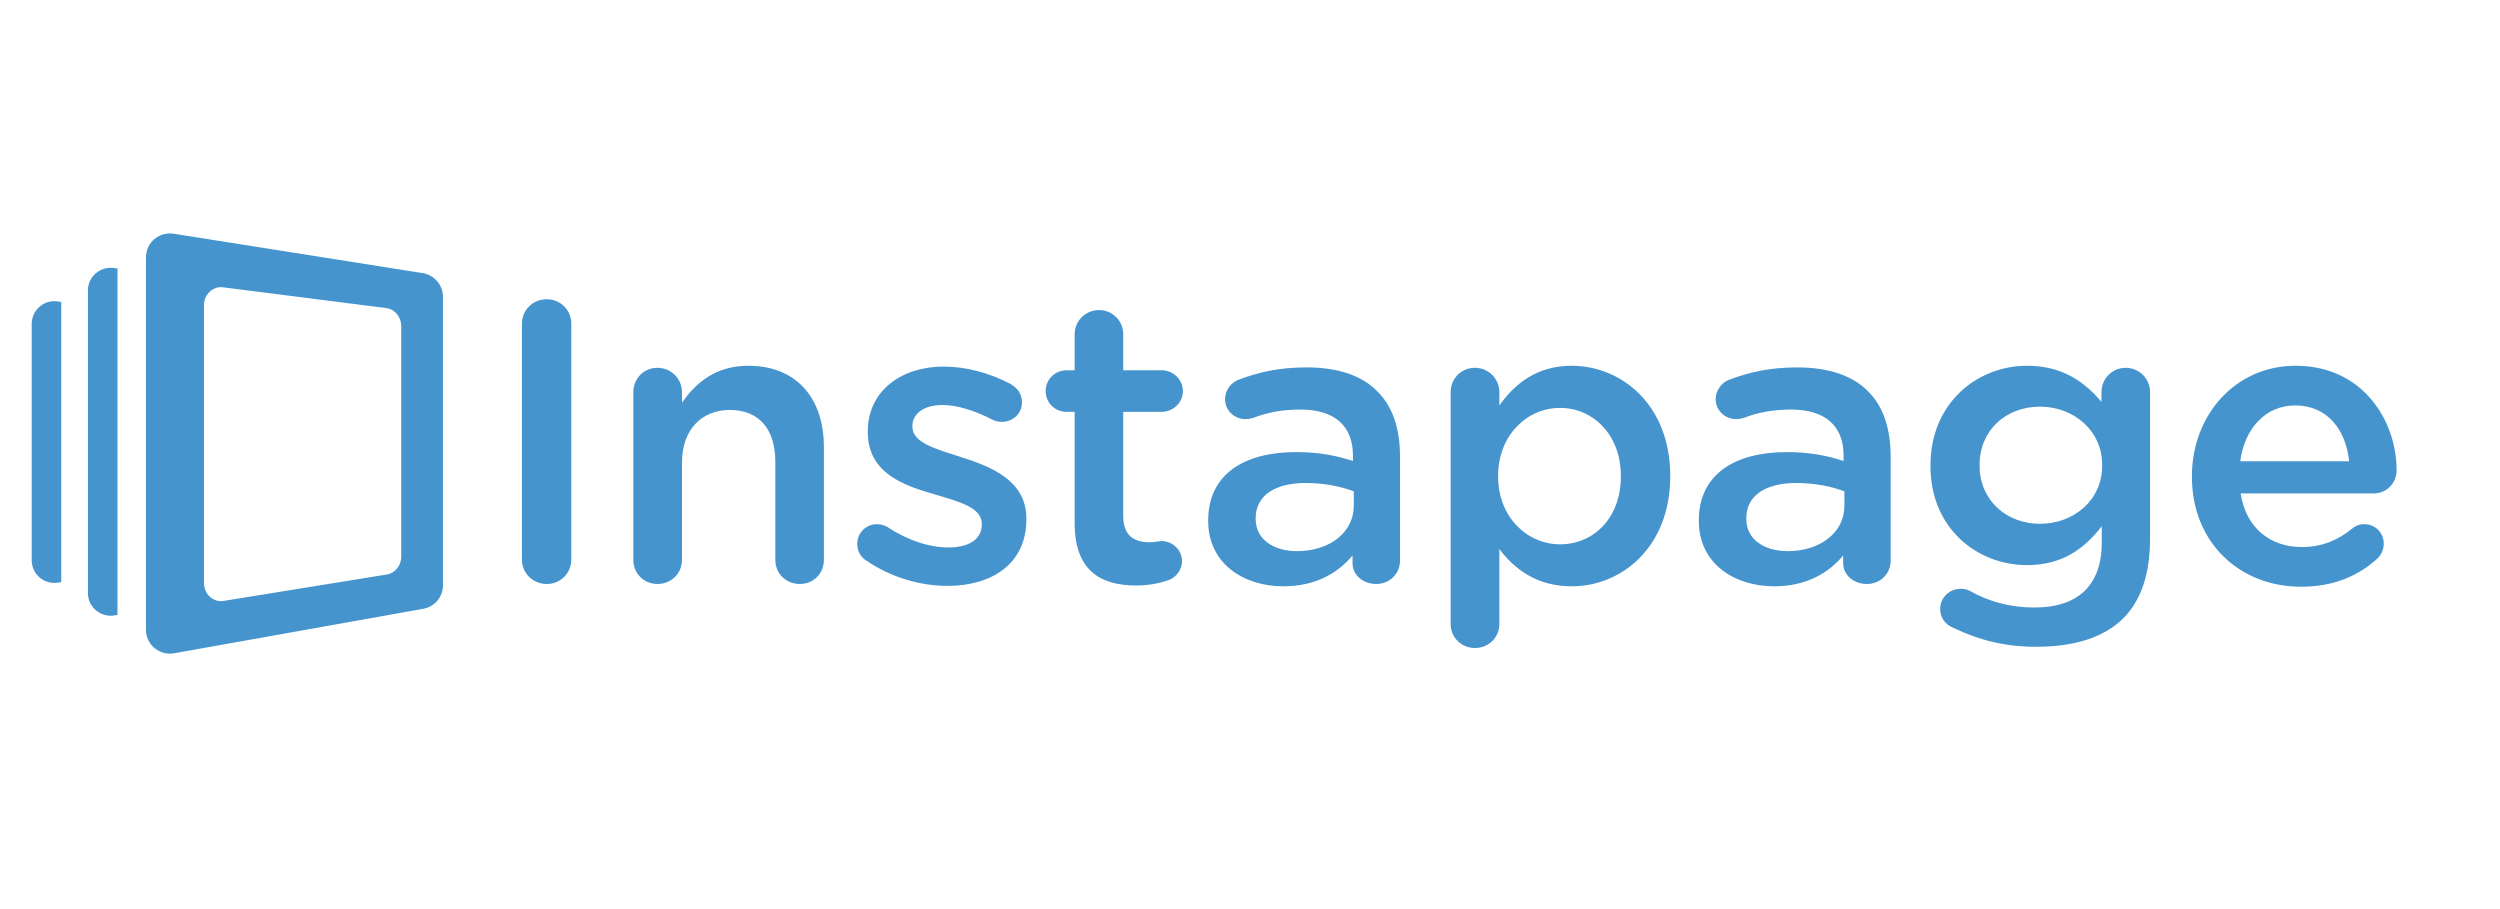 <?xml version="1.0" encoding="UTF-8" standalone="no"?>
<!-- Created with Inkscape (http://www.inkscape.org/) -->

<svg
   xmlns:ooo="http://xml.openoffice.org/svg/export"
   xmlns:dc="http://purl.org/dc/elements/1.1/"
   xmlns:cc="http://creativecommons.org/ns#"
   xmlns:rdf="http://www.w3.org/1999/02/22-rdf-syntax-ns#"
   xmlns:svg="http://www.w3.org/2000/svg"
   xmlns="http://www.w3.org/2000/svg"
   xmlns:sodipodi="http://sodipodi.sourceforge.net/DTD/sodipodi-0.dtd"
   xmlns:inkscape="http://www.inkscape.org/namespaces/inkscape"
   width="165"
   height="60"
   id="svg2"
   version="1.1"
   inkscape:version="0.48.4 r9939"
   sodipodi:docname="drawing_60.svg"
   inkscape:export-filename="/home/kkk/Desktop/drawing_60.png"
   inkscape:export-xdpi="90"
   inkscape:export-ydpi="90">
  <defs
     id="defs4">
    <clipPath
       id="presentation_clip_path"
       clipPathUnits="userSpaceOnUse">
      <rect
         x="0"
         y="0"
         width="21590"
         height="7894"
         id="rect3095" />
    </clipPath>
    <g
       ooo:slide="id1"
       ooo:id-list="id3"
       id="g3099" />
    <g
       id="bullet-char-template(57356)"
       transform="scale(4.8828125e-4,-4.8828125e-4)">
      <path
         inkscape:connector-curvature="0"
         d="M 580,1141 1163,571 580,0 -4,571 580,1141 z"
         id="path3104" />
    </g>
    <g
       id="bullet-char-template(57354)"
       transform="scale(4.8828125e-4,-4.8828125e-4)">
      <path
         inkscape:connector-curvature="0"
         d="m 8,1128 1129,0 L 1137,0 8,0 8,1128 z"
         id="path3107" />
    </g>
    <g
       id="bullet-char-template(10146)"
       transform="scale(4.8828125e-4,-4.8828125e-4)">
      <path
         inkscape:connector-curvature="0"
         d="M 174,0 602,739 174,1481 1456,739 174,0 z m 1184,739 -1049,607 350,-607 699,0 z"
         id="path3110" />
    </g>
    <g
       id="bullet-char-template(10132)"
       transform="scale(4.8828125e-4,-4.8828125e-4)">
      <path
         inkscape:connector-curvature="0"
         d="M 2015,739 1276,0 717,0 l 543,543 -1086,0 0,393 1086,0 -543,545 557,0 741,-742 z"
         id="path3113" />
    </g>
    <g
       id="bullet-char-template(10007)"
       transform="scale(4.8828125e-4,-4.8828125e-4)">
      <path
         inkscape:connector-curvature="0"
         d="m 0,-2 c -7,16 -16,29 -25,39 l 381,530 c -94,256 -141,385 -141,387 0,25 13,38 40,38 9,0 21,-2 34,-5 21,4 42,12 65,25 l 27,-13 111,-251 280,301 64,-25 24,25 c 21,-10 41,-24 62,-43 C 886,937 835,863 770,784 769,783 710,716 594,584 L 774,223 c 0,-27 -21,-55 -63,-84 l 16,-20 C 717,90 699,76 672,76 641,76 570,178 457,381 L 164,-76 c -22,-34 -53,-51 -92,-51 -42,0 -63,17 -64,51 -7,9 -10,24 -10,44 0,9 1,19 2,30 z"
         id="path3116" />
    </g>
    <g
       id="bullet-char-template(10004)"
       transform="scale(4.8828125e-4,-4.8828125e-4)">
      <path
         inkscape:connector-curvature="0"
         d="M 285,-33 C 182,-33 111,30 74,156 52,228 41,333 41,471 c 0,78 14,145 41,201 34,71 87,106 158,106 53,0 88,-31 106,-94 l 23,-176 c 8,-64 28,-97 59,-98 l 735,706 c 11,11 33,17 66,17 42,0 63,-15 63,-46 l 0,-122 c 0,-36 -10,-64 -30,-84 L 442,47 C 390,-6 338,-33 285,-33 z"
         id="path3119" />
    </g>
    <g
       id="bullet-char-template(9679)"
       transform="scale(4.8828125e-4,-4.8828125e-4)">
      <path
         inkscape:connector-curvature="0"
         d="M 813,0 C 632,0 489,54 383,161 276,268 223,411 223,592 c 0,181 53,324 160,431 106,107 249,161 430,161 179,0 323,-54 432,-161 108,-107 162,-251 162,-431 0,-180 -54,-324 -162,-431 C 1136,54 992,0 813,0 z"
         id="path3122" />
    </g>
    <g
       id="bullet-char-template(8226)"
       transform="scale(4.8828125e-4,-4.8828125e-4)">
      <path
         inkscape:connector-curvature="0"
         d="m 346,457 c -73,0 -137,26 -191,78 -54,51 -81,114 -81,188 0,73 27,136 81,188 54,52 118,78 191,78 73,0 134,-26 185,-79 51,-51 77,-114 77,-187 0,-75 -25,-137 -76,-188 -50,-52 -112,-78 -186,-78 z"
         id="path3125" />
    </g>
    <g
       id="bullet-char-template(8211)"
       transform="scale(4.8828125e-4,-4.8828125e-4)">
      <path
         inkscape:connector-curvature="0"
         d="m -4,459 1139,0 0,147 -1139,0 0,-147 z"
         id="path3128" />
    </g>
  </defs>
  <sodipodi:namedview
     id="base"
     pagecolor="#ffffff"
     bordercolor="#666666"
     borderopacity="1.0"
     inkscape:pageopacity="0.0"
     inkscape:pageshadow="2"
     inkscape:zoom="3.959798"
     inkscape:cx="199.74312"
     inkscape:cy="106.04729"
     inkscape:document-units="px"
     inkscape:current-layer="g3174"
     showgrid="false"
     inkscape:window-width="1871"
     inkscape:window-height="1056"
     inkscape:window-x="49"
     inkscape:window-y="24"
     inkscape:window-maximized="1" />
  <g
     inkscape:label="Layer 1"
     inkscape:groupmode="layer"
     id="layer1"
     transform="translate(0,-992.362)">
    <g
       transform="translate(-81.429,41.429)"
       id="layer1-7"
       inkscape:label="Layer 1">
      <g
         transform="matrix(0.035,0,0,0.035,-69.854,870.291)"
         id="g3174"
         style="fill-rule:evenodd;stroke-width:28.222;stroke-linejoin:round">
        <g
           class="SlideGroup"
           id="g3137"
           transform="matrix(0.258,0,0,0.258,3742.055,2303.62)">
          <g
             id="g3139">
            <g
               id="id1"
               class="Slide"
               clip-path="url(#presentation_clip_path)">
              <g
                 class="Page"
                 id="g3142">
                <g
                   class="com.sun.star.drawing.ClosedBezierShape"
                   id="g3144">
                  <g
                     id="id3">
                    <path
                       style="fill:#4694ce;stroke:none"
                       inkscape:connector-curvature="0"
                       d="m 5182,4070 c 0,63 -42,118 -101,130 l -1193,193 c -77,16 -148,-47 -148,-131 l 0,-2029 c 0,-81 68,-143 143,-131 l 1194,152 c 60,10 105,66 105,131 l 0,1685 z M 5339,1998 3519,1710 c -107,-17 -203,65 -203,173 l 0,2722 c 0,110 101,192 209,171 l 1820,-325 c 83,-16 142,-88 142,-171 l 0,-2109 c 0,-86 -63,-159 -148,-173 z m -2858,371 0,1728 c 0,104 95,182 197,162 l 19,-3 0,-2047 -24,-4 c -101,-16 -192,62 -192,164 z m 411,-245 0,2213 c 0,104 96,182 198,162 l 18,-3 0,-2532 -24,-3 c -100,-16 -192,61 -192,163 z m 15731,1249 c 32,-240 185,-408 402,-408 236,0 371,180 394,408 l -796,0 z m 1143,65 c 0,-358 -244,-763 -738,-763 -444,0 -758,364 -758,807 l 0,6 c 0,477 347,802 797,802 241,0 417,-79 558,-205 27,-26 47,-64 47,-108 0,-82 -62,-144 -141,-144 -41,0 -65,12 -91,33 -100,82 -218,134 -368,134 -229,0 -408,-140 -446,-392 l 973,0 c 91,0 167,-71 167,-170 z m -2152,-32 c 0,252 -208,424 -455,424 -244,0 -441,-172 -441,-424 l 0,-6 c 0,-255 194,-426 441,-426 247,0 455,174 455,426 l 0,6 z m 171,-716 c -97,0 -176,79 -176,176 l 0,73 c -121,-143 -283,-264 -544,-264 -362,0 -706,270 -706,728 l 0,6 c 0,454 341,723 706,723 255,0 417,-117 546,-284 l 0,120 c 0,310 -173,474 -490,474 -180,0 -336,-43 -477,-123 -17,-8 -38,-14 -64,-14 -83,0 -150,67 -150,146 0,68 38,117 100,141 188,91 382,137 599,137 280,0 497,-67 638,-207 130,-129 197,-323 197,-583 l 0,-1070 c 0,-100 -79,-179 -179,-179 z m -2055,1009 c 0,196 -179,331 -414,331 -171,0 -303,-85 -303,-235 l 0,-6 c 0,-161 135,-257 364,-257 142,0 262,26 353,61 l 0,106 z m -344,-1012 c -203,0 -353,35 -500,91 -52,20 -97,76 -97,141 0,82 68,146 150,146 18,0 36,-3 56,-9 97,-38 209,-61 344,-61 250,0 385,118 385,337 l 0,39 c -120,-39 -244,-65 -417,-65 -379,0 -641,164 -641,498 l 0,6 c 0,310 259,477 550,477 238,0 400,-99 505,-225 l 0,58 c 0,79 71,150 174,150 97,0 173,-74 173,-170 l 0,-762 c 0,-202 -53,-367 -167,-478 -109,-111 -283,-173 -515,-173 z m -1290,798 c 0,304 -200,495 -444,495 -241,0 -453,-199 -453,-495 l 0,-6 c 0,-296 212,-496 453,-496 241,0 444,197 444,496 l 0,6 z m -359,-810 c -253,0 -414,129 -529,290 l 0,-96 c 0,-100 -79,-179 -179,-179 -100,0 -177,79 -177,179 l 0,1694 c 0,99 80,175 177,175 100,0 179,-76 179,-175 l 0,-548 c 109,143 270,272 529,272 368,0 720,-290 720,-802 l 0,-6 c 0,-517 -355,-804 -720,-804 z m -1593,1024 c 0,196 -179,331 -415,331 -170,0 -302,-85 -302,-235 l 0,-6 c 0,-161 135,-257 364,-257 141,0 262,26 353,61 l 0,106 z m -344,-1012 c -203,0 -353,35 -500,91 -53,20 -97,76 -97,141 0,82 68,146 150,146 18,0 35,-3 56,-9 97,-38 209,-61 344,-61 250,0 385,118 385,337 l 0,39 c -121,-39 -244,-65 -417,-65 -380,0 -641,164 -641,498 l 0,6 c 0,310 258,477 549,477 239,0 400,-99 506,-225 l 0,58 c 0,79 71,150 174,150 96,0 173,-74 173,-170 l 0,-762 c 0,-202 -53,-367 -168,-478 -108,-111 -282,-173 -514,-173 z m -1061,325 c 85,0 156,-67 156,-152 0,-85 -71,-152 -156,-152 l -280,0 0,-264 c 0,-97 -79,-176 -176,-176 -100,0 -179,79 -179,176 l 0,264 -59,0 c -85,0 -153,67 -153,152 0,85 68,152 153,152 l 59,0 0,815 c 0,340 185,454 447,454 94,0 167,-14 244,-41 50,-20 94,-73 94,-137 0,-82 -71,-147 -150,-147 -12,0 -47,9 -88,9 -121,0 -192,-56 -192,-193 l 0,-760 280,0 z m -1470,329 c -182,-58 -351,-105 -351,-219 l 0,-6 c 0,-89 81,-154 219,-154 108,0 238,41 364,106 24,12 41,17 71,17 82,0 147,-61 147,-143 0,-62 -36,-108 -86,-135 -149,-79 -323,-126 -487,-126 -310,0 -554,179 -554,473 l 0,6 c 0,296 256,389 486,454 182,55 347,96 347,216 l 0,6 c 0,103 -88,167 -241,167 -141,0 -298,-50 -448,-149 -21,-12 -47,-21 -77,-21 -82,0 -144,65 -144,144 0,58 30,102 68,123 179,123 395,184 592,184 323,0 576,-161 576,-486 l 0,-6 c 0,-278 -256,-380 -482,-451 z M 7719,2675 c -241,0 -385,126 -485,270 l 0,-76 c 0,-100 -80,-179 -180,-179 -100,0 -176,79 -176,179 l 0,1225 c 0,100 79,176 176,176 100,0 180,-76 180,-176 l 0,-712 c 0,-240 144,-384 350,-384 211,0 332,138 332,378 l 0,718 c 0,100 79,176 179,176 100,0 176,-76 176,-176 l 0,-826 c 0,-358 -202,-593 -552,-593 z M 6246,2189 c -103,0 -182,79 -182,179 l 0,1723 c 0,100 79,179 182,179 100,0 179,-79 179,-179 l 0,-1723 c 0,-100 -79,-179 -179,-179 z"
                       id="path3147" />
                  </g>
                </g>
              </g>
            </g>
          </g>
        </g>
        <g
           id="g3132">
          <g
             id="id2"
             class="Master_Slide">
            <g
               id="bg-id2"
               class="Background" />
            <g
               id="bo-id2"
               class="BackgroundObjects" />
          </g>
        </g>
      </g>
    </g>
  </g>
</svg>
